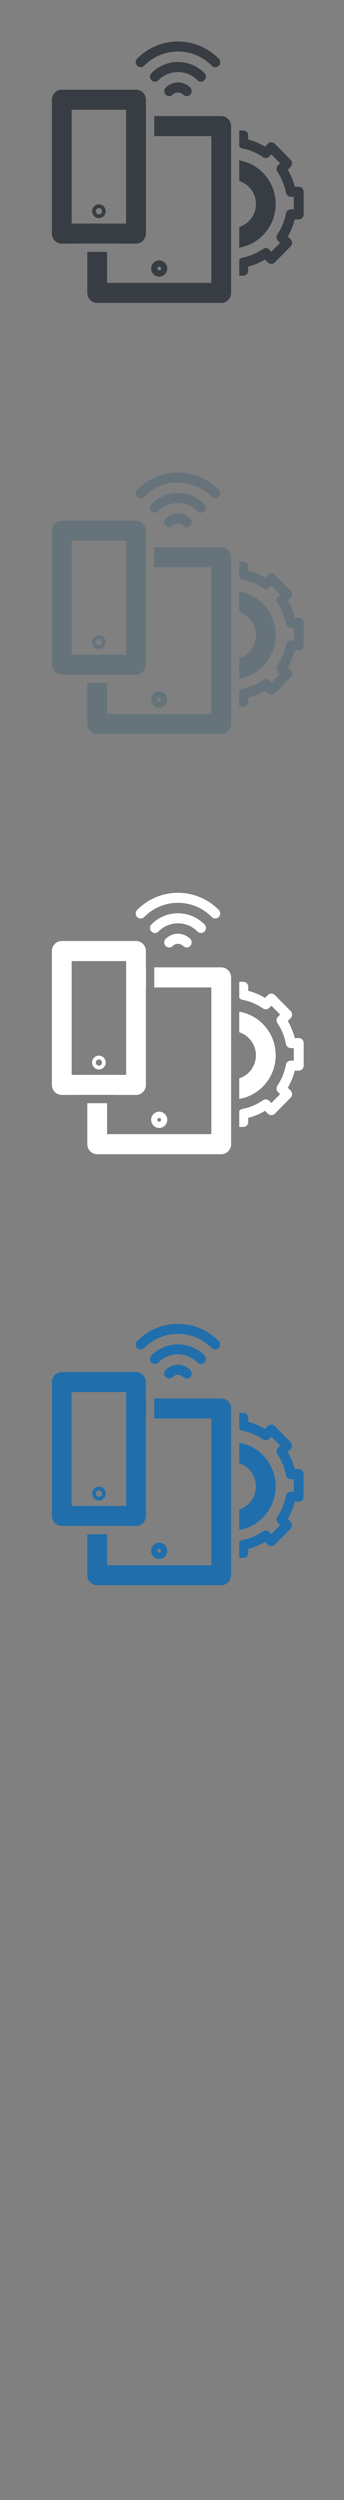 <svg width="32" height="232" viewBox="0 0 32 232" xmlns="http://www.w3.org/2000/svg" xmlns:sketch="http://www.bohemiancoding.com/sketch/ns"><rect x="0" y="0" width="32" height="232" fill="#808080" stroke="none"/><title>Gear-and-tech</title><g sketch:type="MSPage" fill="none"><g sketch:type="MSLayerGroup"><g fill="#206FAC" sketch:type="MSShapeGroup"><path d="M27.788 136.333h-.37c-.14-.559-.357-1.09-.648-1.585l.262-.265c.18-.183.18-.477 0-.659l-1.465-1.482c-.087-.088-.203-.138-.326-.138-.121 0-.239.05-.324.138l-.261.265c-.49-.294-1.015-.515-1.565-.658v-.374c0-.257-.206-.465-.459-.465h-.376v1.477c.067.098.169.169.291.193.689.131 1.333.403 1.915.804.183.126.429.102.585-.056l.195-.199.814.824-.196.199c-.158.158-.179.406-.055.592.396.588.663 1.24.793 1.939.042.22.232.379.453.379h.277v1.165h-.277c-.221 0-.411.16-.453.379-.13.699-.396 1.351-.793 1.939-.125.185-.103.433.055.592l.196.199-.814.823-.195-.199c-.156-.157-.402-.181-.585-.054-.581.401-1.225.672-1.915.803-.122.024-.224.096-.291.193v1.478h.376c.254 0 .459-.208.459-.465v-.374c.55-.142 1.075-.363 1.565-.657l.261.265c.086.087.203.136.324.136.123 0 .239-.049.326-.136l1.465-1.483c.18-.181.18-.477 0-.659l-.262-.265c.291-.494.508-1.025.648-1.584h.37c.254 0 .46-.209.46-.465v-2.097c0-.258-.206-.465-.46-.465" id="Fill-1"/><path d="M25.646 137.932c0-2.034-1.469-3.726-3.39-4.047v1.91c.898.285 1.55 1.135 1.55 2.137s-.653 1.852-1.55 2.137v1.91c1.921-.32 3.39-2.012 3.39-4.047" id="Fill-2"/><path d="M13.41 125.099c1.733-1.756 4.554-1.756 6.288 0 .09.091.207.137.326.137.117 0 .235-.046.324-.137.179-.182.179-.476 0-.658-2.092-2.12-5.496-2.12-7.589 0-.179.181-.179.476 0 .658.18.182.47.182.651 0" id="Fill-3"/><path d="M19.021 126.444c.18-.182.18-.476 0-.658-1.36-1.378-3.574-1.378-4.935 0-.179.182-.179.476 0 .658.091.09.209.137.326.137.117 0 .235-.047.325-.137 1.001-1.013 2.632-1.013 3.633 0 .18.183.471.183.651 0" id="Fill-4"/><path d="M15.414 127.13c-.179.182-.179.477 0 .658.18.183.472.183.651 0 .131-.132.304-.205.49-.205.184 0 .358.073.489.205.09.092.206.136.325.136.118 0 .235-.044.326-.136.179-.181.179-.477 0-.658-.306-.308-.71-.478-1.14-.478-.43 0-.835.17-1.14.478" id="Fill-5"/><path d="M9.2 137.963c-.348 0-.632.286-.632.64 0 .353.285.64.632.64.349 0 .632-.287.632-.64 0-.354-.283-.64-.632-.64zm0 .931c-.159 0-.287-.13-.287-.29 0-.16.128-.291.287-.291.158 0 .287.131.287.291 0 .16-.13.29-.287.29z" id="Fill-6"/><path d="M20.577 129.772h-6.228v1.863h5.309v13.615h-9.697v-2.872h-1.839v3.802c0 .515.411.931.92.931h11.536c.507 0 .92-.416.92-.931v-15.476c0-.515-.412-.931-.92-.931" id="Fill-7"/><path d="M9.96 141.602h.738v.008h1.954c.508 0 .92-.417.92-.932v-9.043h.01v-1.863h-.01v-1.517c0-.514-.412-.931-.92-.931h-6.903c-.509 0-.921.417-.921.931v12.422c0 .515.412.932.921.932h1.517v-.008h2.695zm-3.293-12.415h5.065v10.56h-5.065v-10.56z" id="Fill-8"/><path d="M14.808 144.676c.412 0 .748-.34.748-.758s-.336-.757-.748-.757-.748.339-.748.757c0 .417.336.758.748.758zm0-.931c.095 0 .173.078.173.174 0 .095-.078.174-.173.174-.095 0-.171-.078-.171-.174 0-.096.077-.174.171-.174z" id="Fill-9"/></g><g fill="#67737B" sketch:type="MSShapeGroup"><path d="M27.788 57.333h-.37c-.14-.559-.357-1.09-.648-1.585l.262-.265c.18-.183.18-.477 0-.659l-1.465-1.482c-.087-.088-.203-.138-.326-.138-.121 0-.239.05-.324.138l-.261.265c-.49-.294-1.015-.515-1.565-.658v-.374c0-.257-.206-.465-.459-.465h-.376v1.477c.067.098.169.169.291.193.689.131 1.333.403 1.915.804.183.126.429.102.585-.056l.195-.199.814.824-.196.199c-.158.158-.179.406-.055.592.396.588.663 1.24.793 1.939.042.22.232.379.453.379h.277v1.165h-.277c-.221 0-.411.16-.453.379-.13.699-.396 1.351-.793 1.939-.125.185-.103.433.055.592l.196.199-.814.823-.195-.199c-.156-.157-.402-.181-.585-.054-.581.401-1.225.672-1.915.803-.122.024-.224.096-.291.193v1.478h.376c.254 0 .459-.208.459-.465v-.374c.55-.142 1.075-.363 1.565-.657l.261.265c.086.087.203.136.324.136.123 0 .239-.049.326-.136l1.465-1.483c.18-.181.18-.477 0-.659l-.262-.265c.291-.494.508-1.025.648-1.584h.37c.254 0 .46-.209.46-.465v-2.097c0-.258-.206-.465-.46-.465" id="Fill-1"/><path d="M25.646 58.932c0-2.034-1.469-3.726-3.39-4.047v1.91c.898.285 1.55 1.135 1.55 2.137s-.653 1.852-1.55 2.137v1.91c1.921-.32 3.39-2.012 3.39-4.047" id="Fill-2"/><path d="M13.41 46.099c1.733-1.756 4.554-1.756 6.288 0 .09.091.207.137.326.137.117 0 .235-.046.324-.137.179-.182.179-.476 0-.658-2.092-2.12-5.496-2.12-7.589 0-.179.181-.179.476 0 .658.18.182.47.182.651 0" id="Fill-3"/><path d="M19.021 47.444c.18-.182.18-.476 0-.658-1.36-1.378-3.574-1.378-4.935 0-.179.182-.179.476 0 .658.091.09.209.137.326.137.117 0 .235-.047.325-.137 1.001-1.013 2.632-1.013 3.633 0 .18.183.471.183.651 0" id="Fill-4"/><path d="M15.414 48.13c-.179.182-.179.477 0 .658.18.183.472.183.651 0 .131-.132.304-.205.49-.205.184 0 .358.073.489.205.09.092.206.136.325.136.118 0 .235-.044.326-.136.179-.181.179-.477 0-.658-.306-.308-.71-.478-1.14-.478-.43 0-.835.17-1.14.478" id="Fill-5"/><path d="M9.2 58.962c-.348 0-.632.286-.632.64 0 .353.285.64.632.64.349 0 .632-.287.632-.64 0-.354-.283-.64-.632-.64zm0 .931c-.159 0-.287-.13-.287-.29 0-.16.128-.291.287-.291.158 0 .287.131.287.291 0 .16-.13.29-.287.29z" id="Fill-6"/><path d="M20.577 50.772h-6.228v1.863h5.309v13.615h-9.697v-2.872h-1.839v3.802c0 .515.411.931.92.931h11.536c.507 0 .92-.416.92-.931v-15.476c0-.515-.412-.931-.92-.931" id="Fill-7"/><path d="M9.96 62.602h.738v.008h1.954c.508 0 .92-.417.92-.932v-9.043h.01v-1.863h-.01v-1.517c0-.514-.412-.931-.92-.931h-6.903c-.509 0-.921.417-.921.931v12.422c0 .515.412.932.921.932h1.517v-.008h2.695zm-3.293-12.415h5.065v10.56h-5.065v-10.56z" id="Fill-8"/><path d="M14.808 65.676c.412 0 .748-.34.748-.758s-.336-.757-.748-.757-.748.339-.748.757c0 .417.336.758.748.758zm0-.931c.095 0 .173.078.173.174 0 .095-.078.174-.173.174-.095 0-.171-.078-.171-.174 0-.096.077-.174.171-.174z" id="Fill-9"/></g><g fill="#373D43" sketch:type="MSShapeGroup"><path d="M27.788 17.333h-.37c-.14-.559-.357-1.09-.648-1.585l.262-.265c.18-.183.18-.477 0-.659l-1.465-1.482c-.087-.088-.203-.138-.326-.138-.121 0-.239.05-.324.138l-.261.265c-.49-.294-1.015-.515-1.565-.658v-.374c0-.257-.206-.465-.459-.465h-.376v1.477c.067.098.169.169.291.193.689.131 1.333.403 1.915.804.183.126.429.102.585-.056l.195-.199.814.824-.196.199c-.158.158-.179.406-.055.592.396.588.663 1.24.793 1.939.042.22.232.379.453.379h.277v1.165h-.277c-.221 0-.411.16-.453.379-.13.699-.396 1.351-.793 1.939-.125.185-.103.433.055.592l.196.199-.814.823-.195-.199c-.156-.157-.402-.181-.585-.054-.581.401-1.225.672-1.915.803-.122.024-.224.096-.291.193v1.478h.376c.254 0 .459-.208.459-.465v-.374c.55-.142 1.075-.363 1.565-.657l.261.265c.086.087.203.136.324.136.123 0 .239-.049.326-.136l1.465-1.483c.18-.181.18-.477 0-.659l-.262-.265c.291-.494.508-1.025.648-1.584h.37c.254 0 .46-.209.46-.465v-2.097c0-.258-.206-.465-.46-.465" id="Fill-1"/><path d="M25.646 18.932c0-2.034-1.469-3.726-3.39-4.047v1.91c.898.285 1.55 1.135 1.55 2.137s-.653 1.852-1.55 2.137v1.91c1.921-.32 3.39-2.012 3.39-4.047" id="Fill-2"/><path d="M13.41 6.099c1.733-1.756 4.554-1.756 6.288 0 .09.091.207.137.326.137.117 0 .235-.046.324-.137.179-.182.179-.476 0-.658-2.092-2.12-5.496-2.12-7.589 0-.179.181-.179.476 0 .658.18.182.47.182.651 0" id="Fill-3"/><path d="M19.021 7.444c.18-.182.18-.476 0-.658-1.36-1.378-3.574-1.378-4.935 0-.179.182-.179.476 0 .658.091.09.209.137.326.137.117 0 .235-.047.325-.137 1.001-1.013 2.632-1.013 3.633 0 .18.183.471.183.651 0" id="Fill-4"/><path d="M15.414 8.13c-.179.182-.179.477 0 .658.18.183.472.183.651 0 .131-.132.304-.205.49-.205.184 0 .358.073.489.205.09.092.206.136.325.136.118 0 .235-.044.326-.136.179-.181.179-.477 0-.658-.306-.308-.71-.478-1.14-.478-.43 0-.835.17-1.14.478" id="Fill-5"/><path d="M9.2 18.962c-.348 0-.632.286-.632.64 0 .353.285.64.632.64.349 0 .632-.287.632-.64 0-.354-.283-.64-.632-.64zm0 .931c-.159 0-.287-.13-.287-.29 0-.16.128-.291.287-.291.158 0 .287.131.287.291 0 .16-.13.29-.287.29z" id="Fill-6"/><path d="M20.577 10.772h-6.228v1.863h5.309v13.615h-9.697v-2.872h-1.839v3.802c0 .515.411.931.92.931h11.536c.507 0 .92-.416.92-.931v-15.476c0-.515-.412-.931-.92-.931" id="Fill-7"/><path d="M9.96 22.602h.738v.008h1.954c.508 0 .92-.417.92-.932v-9.043h.01v-1.863h-.01v-1.517c0-.514-.412-.931-.92-.931h-6.903c-.509 0-.921.417-.921.931v12.422c0 .515.412.932.921.932h1.517v-.008h2.695zm-3.293-12.415h5.065v10.56h-5.065v-10.56z" id="Fill-8"/><path d="M14.808 25.676c.412 0 .748-.34.748-.758s-.336-.757-.748-.757-.748.339-.748.757c0 .417.336.758.748.758zm0-.931c.095 0 .173.078.173.174 0 .095-.078.174-.173.174-.095 0-.171-.078-.171-.174 0-.096.077-.174.171-.174z" id="Fill-9"/></g><g fill="#fff" sketch:type="MSShapeGroup"><path d="M27.788 96.333h-.37c-.14-.559-.357-1.09-.648-1.585l.262-.265c.18-.183.18-.477 0-.659l-1.465-1.482c-.087-.088-.203-.138-.326-.138-.121 0-.239.05-.324.138l-.261.265c-.49-.294-1.015-.515-1.565-.658v-.374c0-.257-.206-.465-.459-.465h-.376v1.477c.067.098.169.169.291.193.689.131 1.333.403 1.915.804.183.126.429.102.585-.056l.195-.199.814.824-.196.199c-.158.158-.179.406-.055.592.396.588.663 1.24.793 1.939.042.22.232.379.453.379h.277v1.165h-.277c-.221 0-.411.16-.453.379-.13.699-.396 1.351-.793 1.939-.125.185-.103.433.055.592l.196.199-.814.823-.195-.199c-.156-.157-.402-.181-.585-.054-.581.401-1.225.672-1.915.803-.122.024-.224.096-.291.193v1.478h.376c.254 0 .459-.208.459-.465v-.374c.55-.142 1.075-.363 1.565-.657l.261.265c.086.087.203.136.324.136.123 0 .239-.049.326-.136l1.465-1.483c.18-.181.18-.477 0-.659l-.262-.265c.291-.494.508-1.025.648-1.584h.37c.254 0 .46-.209.46-.465v-2.097c0-.258-.206-.465-.46-.465"/><path d="M25.646 97.932c0-2.034-1.469-3.726-3.39-4.047v1.91c.898.285 1.55 1.135 1.55 2.137s-.653 1.852-1.55 2.137v1.91c1.921-.32 3.39-2.012 3.39-4.047"/><path d="M13.41 85.099c1.733-1.756 4.554-1.756 6.288 0 .09.091.207.137.326.137.117 0 .235-.046.324-.137.179-.182.179-.476 0-.658-2.092-2.12-5.496-2.12-7.589 0-.179.181-.179.476 0 .658.18.182.47.182.651 0"/><path d="M19.021 86.444c.18-.182.18-.476 0-.658-1.36-1.378-3.574-1.378-4.935 0-.179.182-.179.476 0 .658.091.09.209.137.326.137.117 0 .235-.047.325-.137 1.001-1.013 2.632-1.013 3.633 0 .18.183.471.183.651 0"/><path d="M15.414 87.13c-.179.182-.179.477 0 .658.18.183.472.183.651 0 .131-.132.304-.205.49-.205.184 0 .358.073.489.205.09.092.206.136.325.136.118 0 .235-.044.326-.136.179-.181.179-.477 0-.658-.306-.308-.71-.478-1.14-.478-.43 0-.835.17-1.14.478"/><path d="M9.2 97.963c-.348 0-.632.286-.632.64 0 .353.285.64.632.64.349 0 .632-.287.632-.64 0-.354-.283-.64-.632-.64zm0 .931c-.159 0-.287-.13-.287-.29 0-.16.128-.291.287-.291.158 0 .287.131.287.291 0 .16-.13.29-.287.29z"/><path d="M20.577 89.772h-6.228v1.863h5.309v13.615h-9.697v-2.872h-1.839v3.802c0 .515.411.931.92.931h11.536c.507 0 .92-.416.92-.931v-15.476c0-.515-.412-.931-.92-.931"/><path d="M9.96 101.602h.738v.008h1.954c.508 0 .92-.417.92-.932v-9.043h.01v-1.863h-.01v-1.517c0-.514-.412-.931-.92-.931h-6.903c-.509 0-.921.417-.921.931v12.422c0 .515.412.932.921.932h1.517v-.008h2.695zm-3.293-12.415h5.065v10.56h-5.065v-10.56z"/><path d="M14.808 104.676c.412 0 .748-.34.748-.758s-.336-.757-.748-.757-.748.339-.748.757c0 .417.336.758.748.758zm0-.931c.095 0 .173.078.173.174 0 .095-.078.174-.173.174-.095 0-.171-.078-.171-.174 0-.096.077-.174.171-.174z"/></g></g></g></svg>